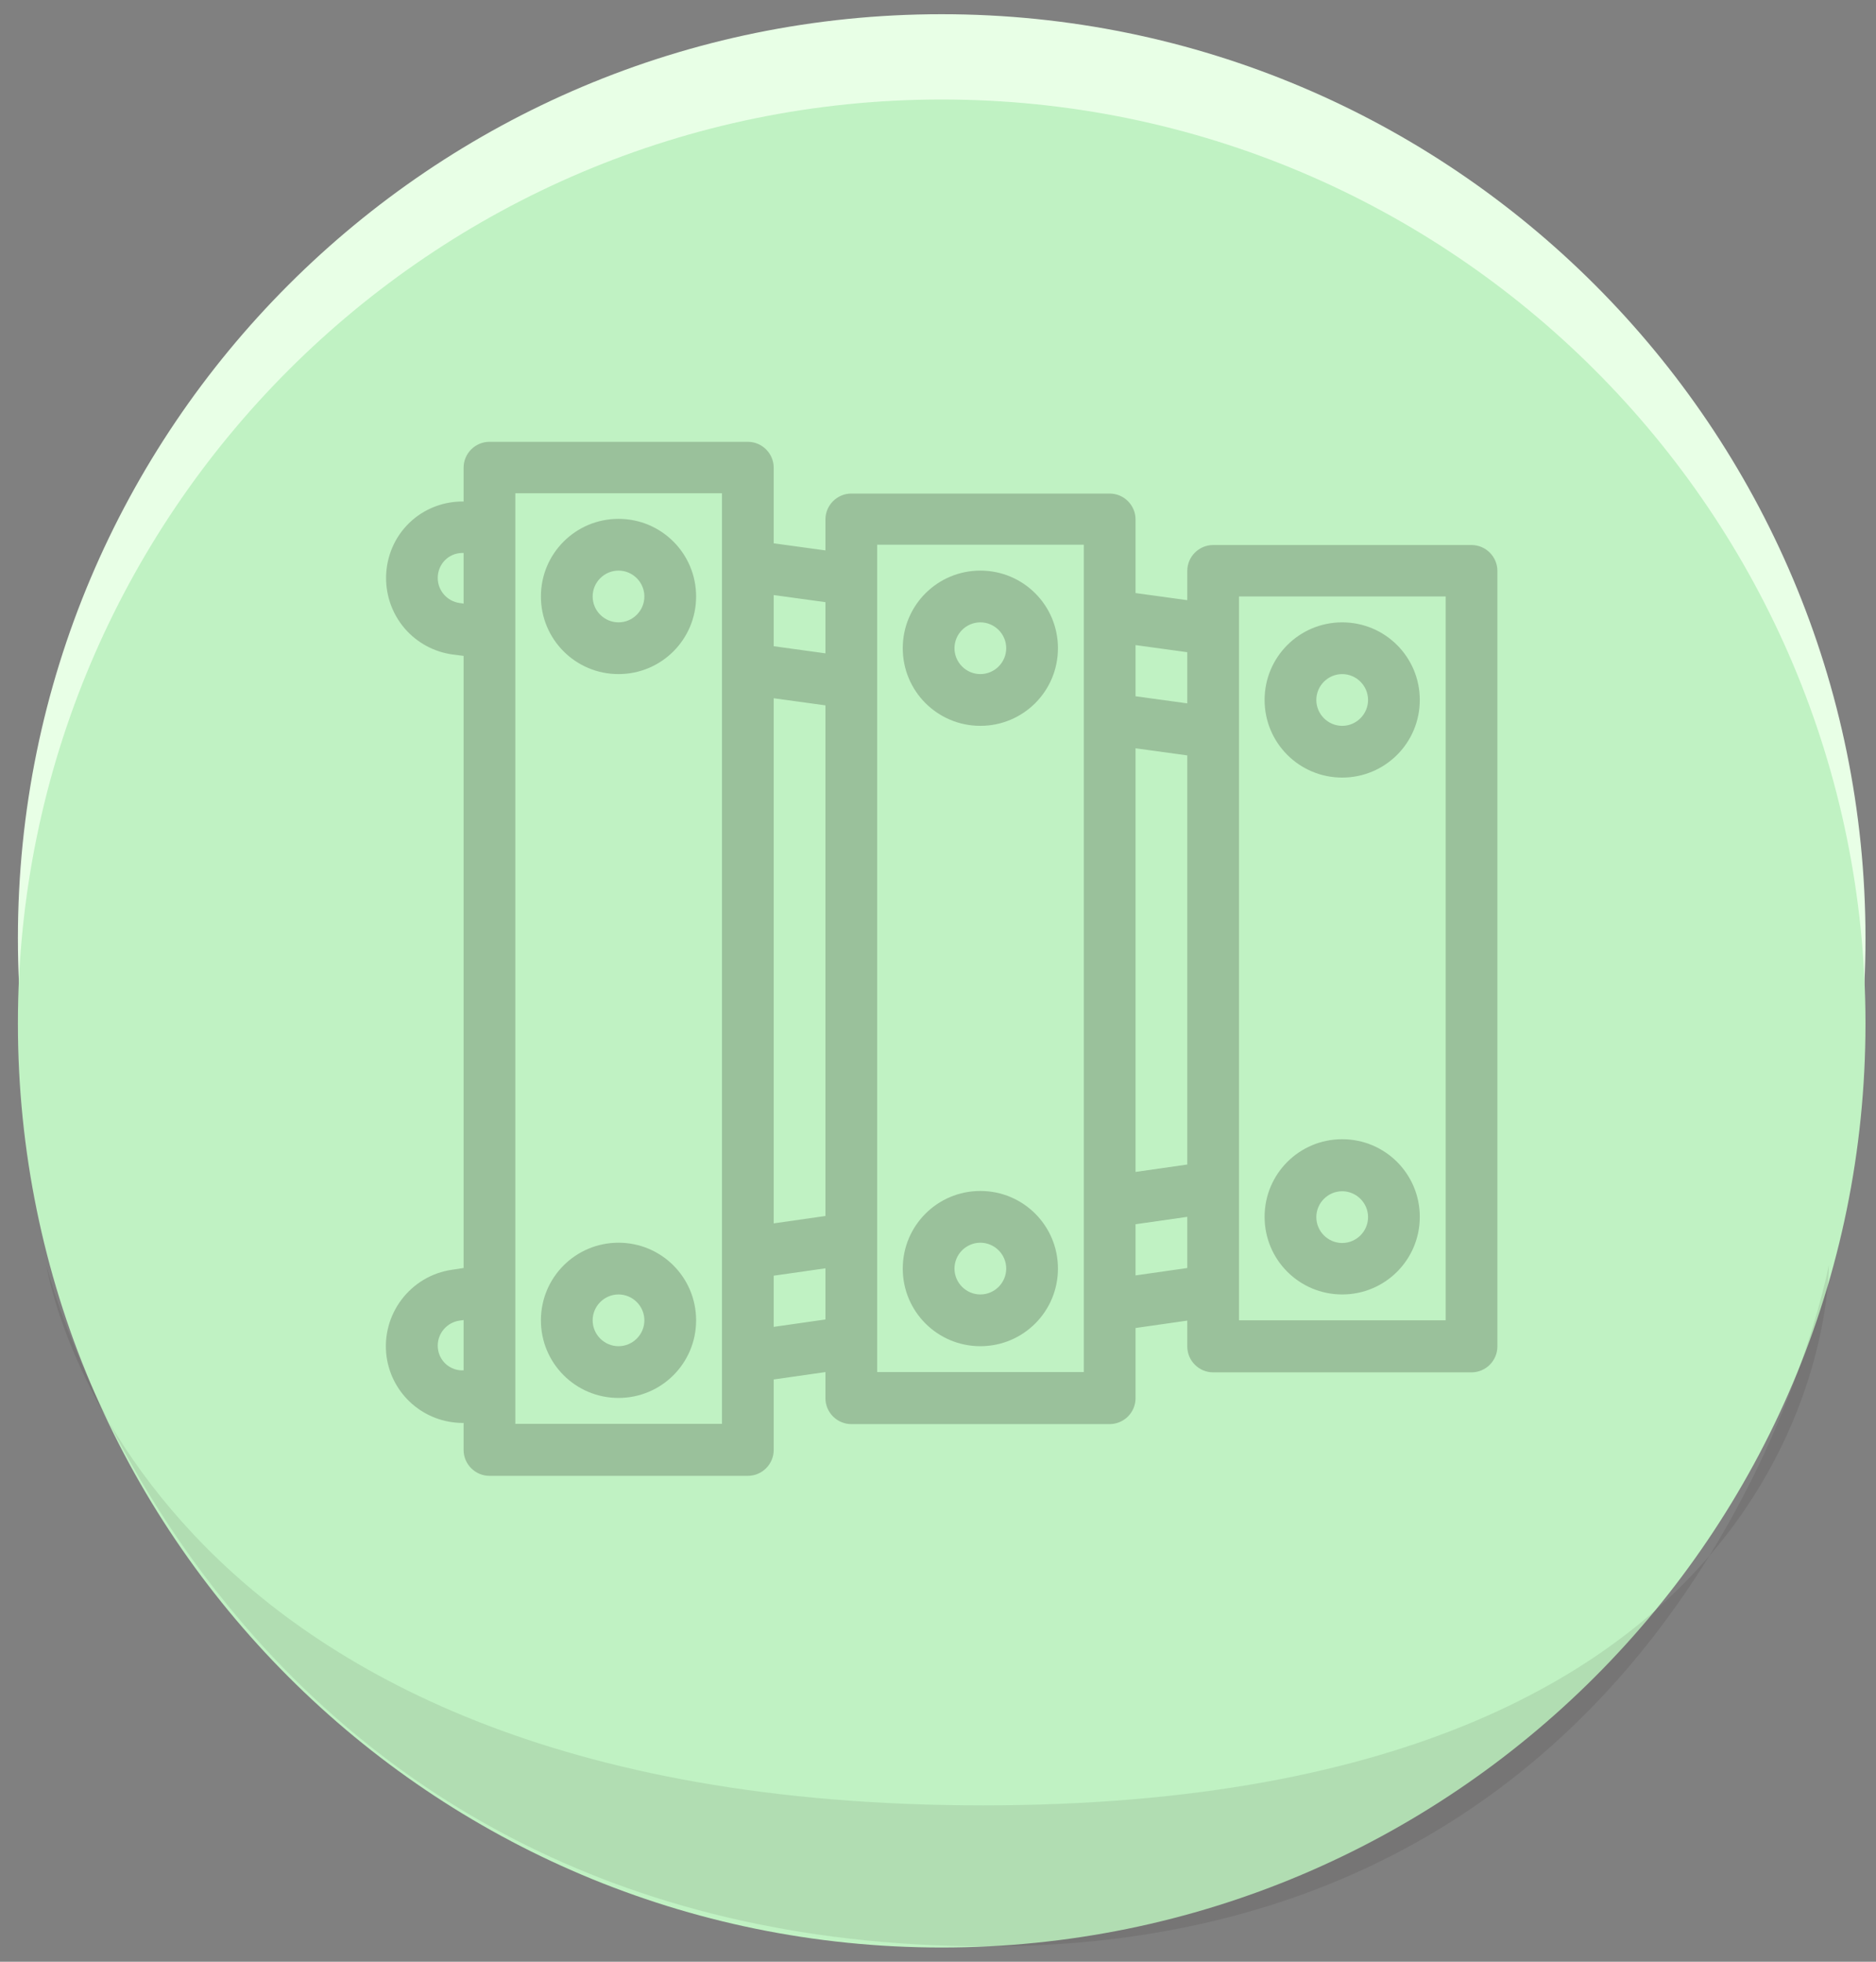 <svg width="66" height="69" viewBox="0 0 66 69" fill="none" xmlns="http://www.w3.org/2000/svg">
<rect x="0" y="0" width="66" height="69" fill="#808080" stroke="none"/>
<path d="M33.13 65.5C51.079 65.5 65.63 50.949 65.63 33C65.63 15.051 51.079 0.5 33.13 0.5C15.181 0.5 0.63 15.051 0.63 33C0.63 50.949 15.181 65.5 33.13 65.5Z" fill="#E8FFE6"/>
<path d="M33.13 68.5C51.079 68.5 65.63 53.949 65.63 36C65.63 18.051 51.079 3.5 33.13 3.5C15.181 3.5 0.63 18.051 0.63 36C0.63 53.949 15.181 68.5 33.13 68.5Z" fill="#C0F2C3"/>
<path opacity="0.09" d="M1.63 44.5C1.63 44.5 4.53 63.5 34.58 63.5C64.63 63.5 64.34 44.5 64.34 44.5C64.34 44.5 59.89 68.46 34.76 68.46C7.63 68.46 1.63 44.5 1.63 44.5Z" fill="#1A1515"/>
<path d="M21.76 23.71C23.27 23.71 24.49 22.49 24.49 20.98C24.49 19.47 23.27 18.25 21.76 18.25C20.25 18.25 19.03 19.47 19.03 20.98C19.03 22.49 20.25 23.71 21.76 23.71ZM21.76 20.07C22.26 20.07 22.67 20.48 22.67 20.98C22.67 21.48 22.26 21.89 21.76 21.89C21.26 21.89 20.85 21.48 20.85 20.98C20.85 20.48 21.26 20.07 21.76 20.07Z" fill="#9AC19B"/>
<path d="M21.76 49.17C23.27 49.17 24.49 47.95 24.49 46.44C24.49 44.93 23.27 43.71 21.76 43.71C20.25 43.71 19.03 44.93 19.03 46.44C19.03 47.95 20.25 49.17 21.76 49.17ZM21.76 45.53C22.26 45.53 22.67 45.94 22.67 46.44C22.67 46.94 22.26 47.35 21.76 47.35C21.26 47.35 20.85 46.94 20.85 46.44C20.85 45.94 21.26 45.53 21.76 45.53Z" fill="#9AC19B"/>
<path d="M34.49 47.35C36 47.35 37.22 46.13 37.22 44.62C37.22 43.11 36 41.89 34.49 41.89C32.98 41.89 31.76 43.11 31.76 44.62C31.76 46.13 32.98 47.35 34.49 47.35ZM34.49 43.71C34.99 43.71 35.4 44.12 35.4 44.62C35.4 45.12 34.99 45.53 34.49 45.53C33.99 45.53 33.58 45.12 33.58 44.62C33.58 44.12 33.99 43.71 34.49 43.71Z" fill="#9AC19B"/>
<path d="M34.49 25.53C36 25.53 37.22 24.31 37.22 22.8C37.22 21.29 36 20.07 34.49 20.07C32.98 20.07 31.76 21.29 31.76 22.8C31.76 24.31 32.98 25.53 34.49 25.53ZM34.49 21.89C34.99 21.89 35.4 22.3 35.4 22.8C35.4 23.3 34.99 23.71 34.49 23.71C33.99 23.71 33.58 23.3 33.58 22.8C33.58 22.3 33.99 21.89 34.49 21.89Z" fill="#9AC19B"/>
<path d="M47.22 27.35C48.73 27.35 49.95 26.13 49.95 24.62C49.95 23.11 48.73 21.89 47.22 21.89C45.71 21.89 44.49 23.11 44.49 24.62C44.49 26.13 45.71 27.35 47.22 27.35ZM47.22 23.71C47.72 23.71 48.13 24.12 48.13 24.62C48.13 25.12 47.72 25.53 47.22 25.53C46.72 25.53 46.31 25.12 46.31 24.62C46.31 24.12 46.72 23.71 47.22 23.71Z" fill="#9AC19B"/>
<path d="M47.22 45.53C48.73 45.53 49.95 44.31 49.95 42.8C49.95 41.29 48.73 40.07 47.22 40.07C45.71 40.07 44.49 41.29 44.49 42.8C44.49 44.31 45.71 45.53 47.22 45.53ZM47.22 41.9C47.72 41.9 48.13 42.31 48.13 42.81C48.13 43.31 47.72 43.72 47.22 43.72C46.72 43.72 46.31 43.31 46.31 42.81C46.31 42.31 46.72 41.9 47.22 41.9Z" fill="#9AC19B"/>
<path d="M52.68 43.05V41.25V43.05ZM52.68 22.61V20.08C52.68 19.58 52.27 19.17 51.77 19.17H42.68C42.18 19.17 41.77 19.58 41.77 20.08V21.11L39.95 20.86V18.27C39.95 17.77 39.54 17.36 39.04 17.36H29.95C29.45 17.36 29.04 17.77 29.04 18.27V19.36L27.22 19.11V16.45C27.22 15.95 26.81 15.54 26.31 15.54H17.22C16.72 15.54 16.31 15.95 16.31 16.45V17.64C15.65 17.63 15.01 17.86 14.51 18.29C13.38 19.27 13.27 20.99 14.25 22.12C14.68 22.61 15.27 22.93 15.92 23.02L16.31 23.07V44.6L15.91 44.66C14.43 44.87 13.4 46.24 13.6 47.72C13.79 49.06 14.93 50.05 16.29 50.05H16.31V51C16.31 51.5 16.72 51.91 17.22 51.91H26.31C26.81 51.91 27.22 51.5 27.22 51V48.52L29.04 48.26V49.18C29.04 49.68 29.45 50.09 29.95 50.09H39.04C39.54 50.09 39.95 49.68 39.95 49.18V46.71L41.77 46.45V47.36C41.77 47.86 42.18 48.27 42.68 48.27H51.77C52.27 48.27 52.68 47.86 52.68 47.36V44.89M52.68 26.24V24.44V26.24ZM52.68 39.41V28.08V39.41ZM16.31 48.2C16.09 48.21 15.88 48.14 15.71 48C15.51 47.83 15.4 47.59 15.4 47.33C15.4 46.89 15.73 46.51 16.17 46.45L16.31 46.43V48.21V48.2ZM16.31 21.23L16.17 21.21C15.73 21.15 15.4 20.77 15.4 20.33C15.4 19.85 15.77 19.46 16.25 19.45C16.27 19.45 16.29 19.45 16.31 19.45V21.23ZM25.4 50.08H18.13V17.35H25.4V50.08ZM29.04 46.41L27.22 46.67V44.87L29.04 44.61V46.41ZM29.04 42.77L27.22 43.03V24.56L29.04 24.81V42.77ZM29.04 22.98L27.22 22.73V20.93L29.04 21.18V22.98ZM38.13 48.26H30.86V19.16H38.13V48.26ZM41.77 44.6L39.95 44.86V43.06L41.77 42.8V44.6ZM41.77 40.96L39.95 41.22V26.32L41.77 26.57V40.96ZM41.77 24.74L39.95 24.49V22.69L41.77 22.94V24.74ZM50.86 46.44H43.59V20.98H50.86V46.44Z" fill="#9AC19B"/>
</svg>
